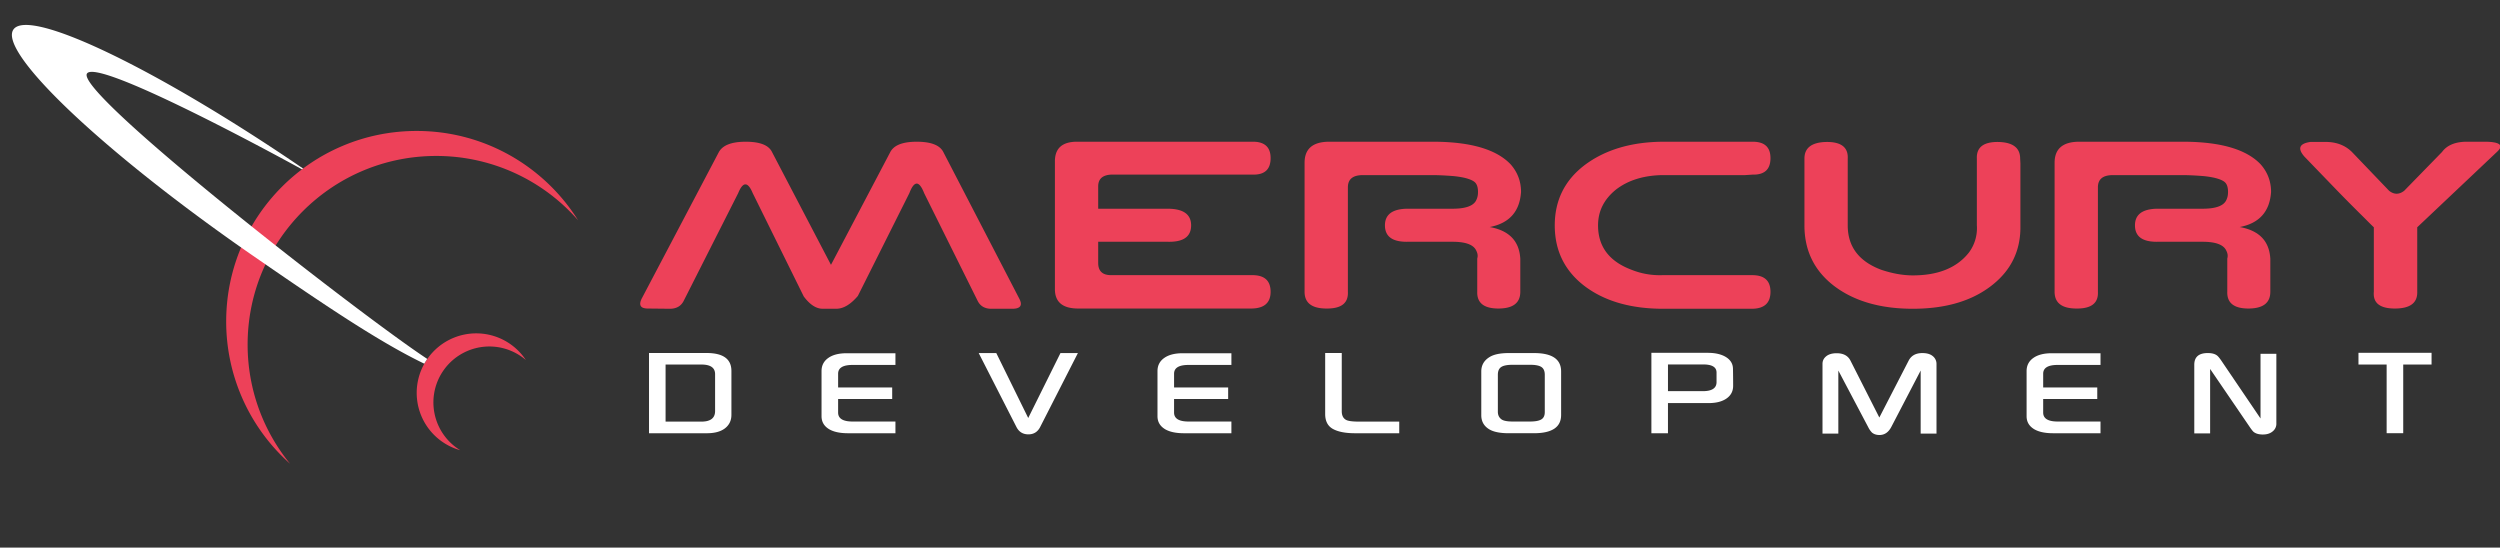 <svg xmlns="http://www.w3.org/2000/svg" width="210" height="46" viewBox="0 0 210 46">
    <rect x="0" y="0" width="210" height="46" fill="#333333" stroke="none"/>
    <g fill="none" fill-rule="nonzero">
        <path fill="#ED4159" d="M24.365 38.954A15.96 15.96 0 0 1 19 27c0-8.837 7.163-16 16-16 5.718 0 10.736 3 13.565 7.511A15.804 15.804 0 0 0 36.641 13.1c-8.749 0-15.841 7.092-15.841 15.842 0 3.797 1.336 7.283 3.565 10.012zm14.297-1.135a5 5 0 1 1 5.51-7.577 4.7 4.7 0 1 0-5.51 7.577zM57.43 25.273c-.217.429-.59.65-1.12.663l-1.932-.02c-.585-.014-.742-.294-.47-.844l6.468-12.283c.32-.59 1.073-.884 2.257-.884 1.185 0 1.92.28 2.205.844l4.964 9.498 4.974-9.458c.3-.59 1.041-.884 2.226-.884 1.184 0 1.926.28 2.226.844l6.385 12.323c.299.562.122.85-.534.864h-1.86c-.515-.014-.881-.234-1.096-.663l-4.494-9.046c-.418-1.072-.833-1.072-1.244 0L72.06 24.86c-.613.717-1.216 1.075-1.808 1.075h-1.15c-.543 0-1.073-.345-1.587-1.034l-4.285-8.675c-.412-.985-.819-.985-1.223 0l-4.577 9.046v.001zm34.818-4.965v1.779c0 .683.36 1.025 1.076 1.025h11.872c1.024 0 1.535.465 1.535 1.398 0 .937-.55 1.406-1.65 1.406H90.566c-1.303 0-1.954-.543-1.954-1.628V13.553c0-1.099.62-1.649 1.86-1.649h14.724c1.024-.013 1.535.446 1.535 1.378 0 .951-.504 1.413-1.514 1.386H93.324c-.717.04-1.076.37-1.076.986v1.88h5.935c1.248.026 1.871.491 1.871 1.397 0 .944-.644 1.404-1.933 1.377h-5.873zm26.01 0c-1.282.027-1.923-.433-1.923-1.377 0-.906.613-1.37 1.84-1.398h3.834c1.045 0 1.696-.214 1.954-.643.056-.094.102-.203.136-.327.035-.123.053-.27.053-.437 0-.356-.076-.615-.226-.779-.15-.164-.46-.303-.933-.417a7.321 7.321 0 0 0-1.05-.15c-.479-.037-.958-.06-1.438-.071h-6.02c-.842 0-1.263.341-1.263 1.025v8.776c.048.95-.551 1.42-1.798 1.406-1.226 0-1.84-.469-1.84-1.406V13.674c0-1.167.68-1.756 2.038-1.77h8.82c3.127.014 5.284.654 6.469 1.92.57.657.856 1.424.856 2.302-.111 1.648-.989 2.63-2.633 2.945 1.63.288 2.487 1.176 2.571 2.663v2.776c0 .937-.613 1.406-1.84 1.406-1.212 0-1.804-.469-1.776-1.406v-2.795a.78.78 0 0 0 .01-.417 1.319 1.319 0 0 0-.136-.327c-.258-.443-.91-.663-1.954-.663h-3.751zm30.462 4.202c0 .937-.512 1.413-1.537 1.426h-7.481c-2.724 0-4.93-.64-6.615-1.92-1.658-1.273-2.488-2.968-2.488-5.085 0-2.09.83-3.773 2.488-5.046 1.714-1.294 3.898-1.954 6.552-1.98h7.544c1.025-.014 1.537.445 1.537 1.377 0 .95-.506 1.413-1.515 1.386l-.607.04h-6.96c-1.58.028-2.88.433-3.897 1.217-1.004.811-1.505 1.812-1.505 3.006 0 1.782.937 3.025 2.811 3.729.823.33 1.706.484 2.592.452h7.544c1.025 0 1.537.465 1.537 1.397v.001zm20.993-10.817v5.238c.042 2.103-.777 3.799-2.456 5.085-1.658 1.28-3.853 1.92-6.582 1.92-2.725 0-4.93-.64-6.616-1.92-1.658-1.272-2.487-2.968-2.487-5.085v-5.61c0-.904.613-1.37 1.84-1.396 1.246-.014 1.846.452 1.796 1.397v5.609c0 1.782.937 3.025 2.811 3.728.941.316 1.826.473 2.656.473 2.117 0 3.68-.63 4.691-1.89.244-.321.426-.677.548-1.065a3.49 3.49 0 0 0 .142-1.266v-5.59c-.042-.944.557-1.41 1.797-1.396 1.226.026 1.84.492 1.84 1.397l.02.371zm11.547 6.615c-1.282.027-1.923-.433-1.923-1.377 0-.906.613-1.37 1.84-1.398h3.834c1.045 0 1.697-.214 1.954-.643.056-.094.102-.203.136-.327.035-.123.053-.27.053-.437 0-.356-.075-.615-.225-.779-.15-.164-.461-.303-.935-.417a7.321 7.321 0 0 0-1.05-.15c-.478-.037-.957-.06-1.437-.071h-6.02c-.843 0-1.263.341-1.263 1.025v8.776c.048.95-.551 1.42-1.798 1.406-1.226 0-1.84-.469-1.84-1.406V13.674c0-1.167.68-1.756 2.038-1.77h8.82c3.128.014 5.284.654 6.469 1.92.57.657.857 1.424.857 2.302-.112 1.648-.99 2.63-2.634 2.945 1.63.288 2.487 1.176 2.571 2.663v2.776c0 .937-.614 1.406-1.84 1.406-1.212 0-1.803-.469-1.775-1.406v-2.795a.78.78 0 0 0 .009-.417 1.318 1.318 0 0 0-.136-.327c-.257-.443-.909-.663-1.954-.663h-3.751zm21.788 4.232c.014.917-.614 1.376-1.88 1.376-1.262 0-1.85-.47-1.767-1.407v-5.418l-.189-.18c-.068-.068-.175-.173-.318-.317-.199-.2-.399-.4-.6-.598a135.444 135.444 0 0 1-2.54-2.579c-.733-.758-1.465-1.516-2.195-2.276-.585-.677-.414-1.082.512-1.217h1.16c.996-.027 1.794.275 2.393.905l3.062 3.197c.418.328.84.328 1.265 0l3.177-3.257c.424-.576 1.125-.865 2.1-.865h1.599c1.205.027 1.508.315.909.865l-6.688 6.322V24.54z"/>
        <path fill="#FFF" d="M7.313 6.17C6.175 7.711 30.315 26.491 35.89 30.15c-.09.13-.173.262-.25.399-3.652-1.759-8.07-4.7-14.391-9.069C8.761 12.848-.242 4.332 1.14 2.462c1.352-1.83 12.152 3.38 24.318 11.694l-.09.068c-3.609-1.985-17.171-9.25-18.055-8.055zm54.126 28.679c0 .471-.178.846-.535 1.125-.357.278-.867.418-1.53.418h-4.857v-6.74h4.83c1.395 0 2.092.502 2.092 1.507v3.69zm-1.371-.323v-3.097c0-.539-.383-.808-1.149-.808h-3.01v4.794h3.01c.766 0 1.149-.297 1.149-.89v.001zm14.876-1.01h-4.542v1.138c0 .503.405.754 1.217.754h3.598v.984h-3.976c-.686 0-1.22-.115-1.602-.344-.42-.256-.63-.617-.63-1.084v-3.791c0-.466.186-.833.56-1.1.373-.268.888-.401 1.547-.401h4.101v.983h-3.612c-.802 0-1.203.247-1.203.74v1.152h4.542v.969zm15.599-3.858l-3.171 6.215c-.21.408-.54.613-.988.613-.457 0-.79-.205-1-.613l-3.172-6.215h1.477l2.682 5.454 2.708-5.454h1.464zm12.622 3.858h-4.543v1.138c0 .503.406.754 1.218.754h3.598v.984h-3.975c-.687 0-1.221-.115-1.604-.344-.42-.256-.63-.617-.63-1.084v-3.791c0-.466.186-.833.56-1.1.374-.268.89-.401 1.547-.401h4.102v.983h-3.612c-.802 0-1.204.247-1.204.74v1.152h4.543v.969zm14.373 2.876h-3.703c-.813 0-1.435-.12-1.87-.361-.433-.24-.65-.659-.65-1.256v-5.123h1.393v4.887c0 .346.114.586.342.72.173.105.542.156 1.107.156h3.38v.977h.001zm13.596-1.529c0 1.019-.763 1.528-2.29 1.528h-2.107c-.737 0-1.288-.112-1.651-.336-.439-.27-.658-.662-.658-1.18V31.2c0-.512.223-.909.671-1.192.355-.233.901-.35 1.638-.35h2.121c1.517 0 2.276.514 2.276 1.542v3.663zm-1.372-.243v-3.138c0-.314-.096-.532-.287-.656-.192-.124-.506-.184-.946-.184h-1.463c-.448 0-.767.06-.958.184-.192.124-.287.342-.287.656v3.111c0 .279.105.492.315.64.172.117.482.175.93.175h1.463c.43 0 .742-.058.939-.175.196-.116.294-.32.294-.613zm15.822-2.208c0 .448-.185.802-.553 1.06-.369.259-.873.388-1.512.388h-3.41v2.532h-1.392v-6.754h4.732c.61 0 1.109.11 1.49.33.411.242.621.574.631.996.009.454.014.936.014 1.448zm-1.394-.317v-.801c0-.453-.37-.68-1.112-.68h-2.968v2.243h2.932c.766 0 1.148-.255 1.148-.762zm18.476 4.33h-1.33v-5.3l-2.457 4.72c-.238.463-.572.695-1.001.695-.257 0-.467-.068-.63-.202a1.746 1.746 0 0 1-.315-.451l-2.513-4.762v5.3h-1.33V30.56c0-.256.105-.468.315-.636.21-.169.502-.252.875-.252.565 0 .952.209 1.162.625l2.422 4.774 2.464-4.78c.22-.423.602-.633 1.148-.633.382 0 .676.086.881.259a.83.83 0 0 1 .309.663v5.845zm13.504-2.909h-4.543v1.138c0 .503.407.754 1.218.754h3.598v.984h-3.976c-.686 0-1.22-.115-1.603-.344-.42-.256-.63-.617-.63-1.084v-3.791c0-.466.187-.833.56-1.1.374-.268.89-.401 1.547-.401h4.102v.983h-3.612c-.802 0-1.204.247-1.204.74v1.152h4.543v.969zm15.045 2.067a.804.804 0 0 1-.287.633c-.21.189-.493.283-.848.283-.331 0-.587-.071-.77-.215-.08-.063-.22-.246-.42-.546l-3.24-4.747v5.414h-1.33V30.64c0-.655.377-.983 1.134-.983.345 0 .606.07.783.21.098.074.243.257.434.544l3.213 4.74V29.72h1.33v5.864l.001-.001zm13.036-4.962h-2.38v5.77h-1.393v-5.77h-2.366v-.983h6.14l-.001.983z"/>
    </g>
</svg>
